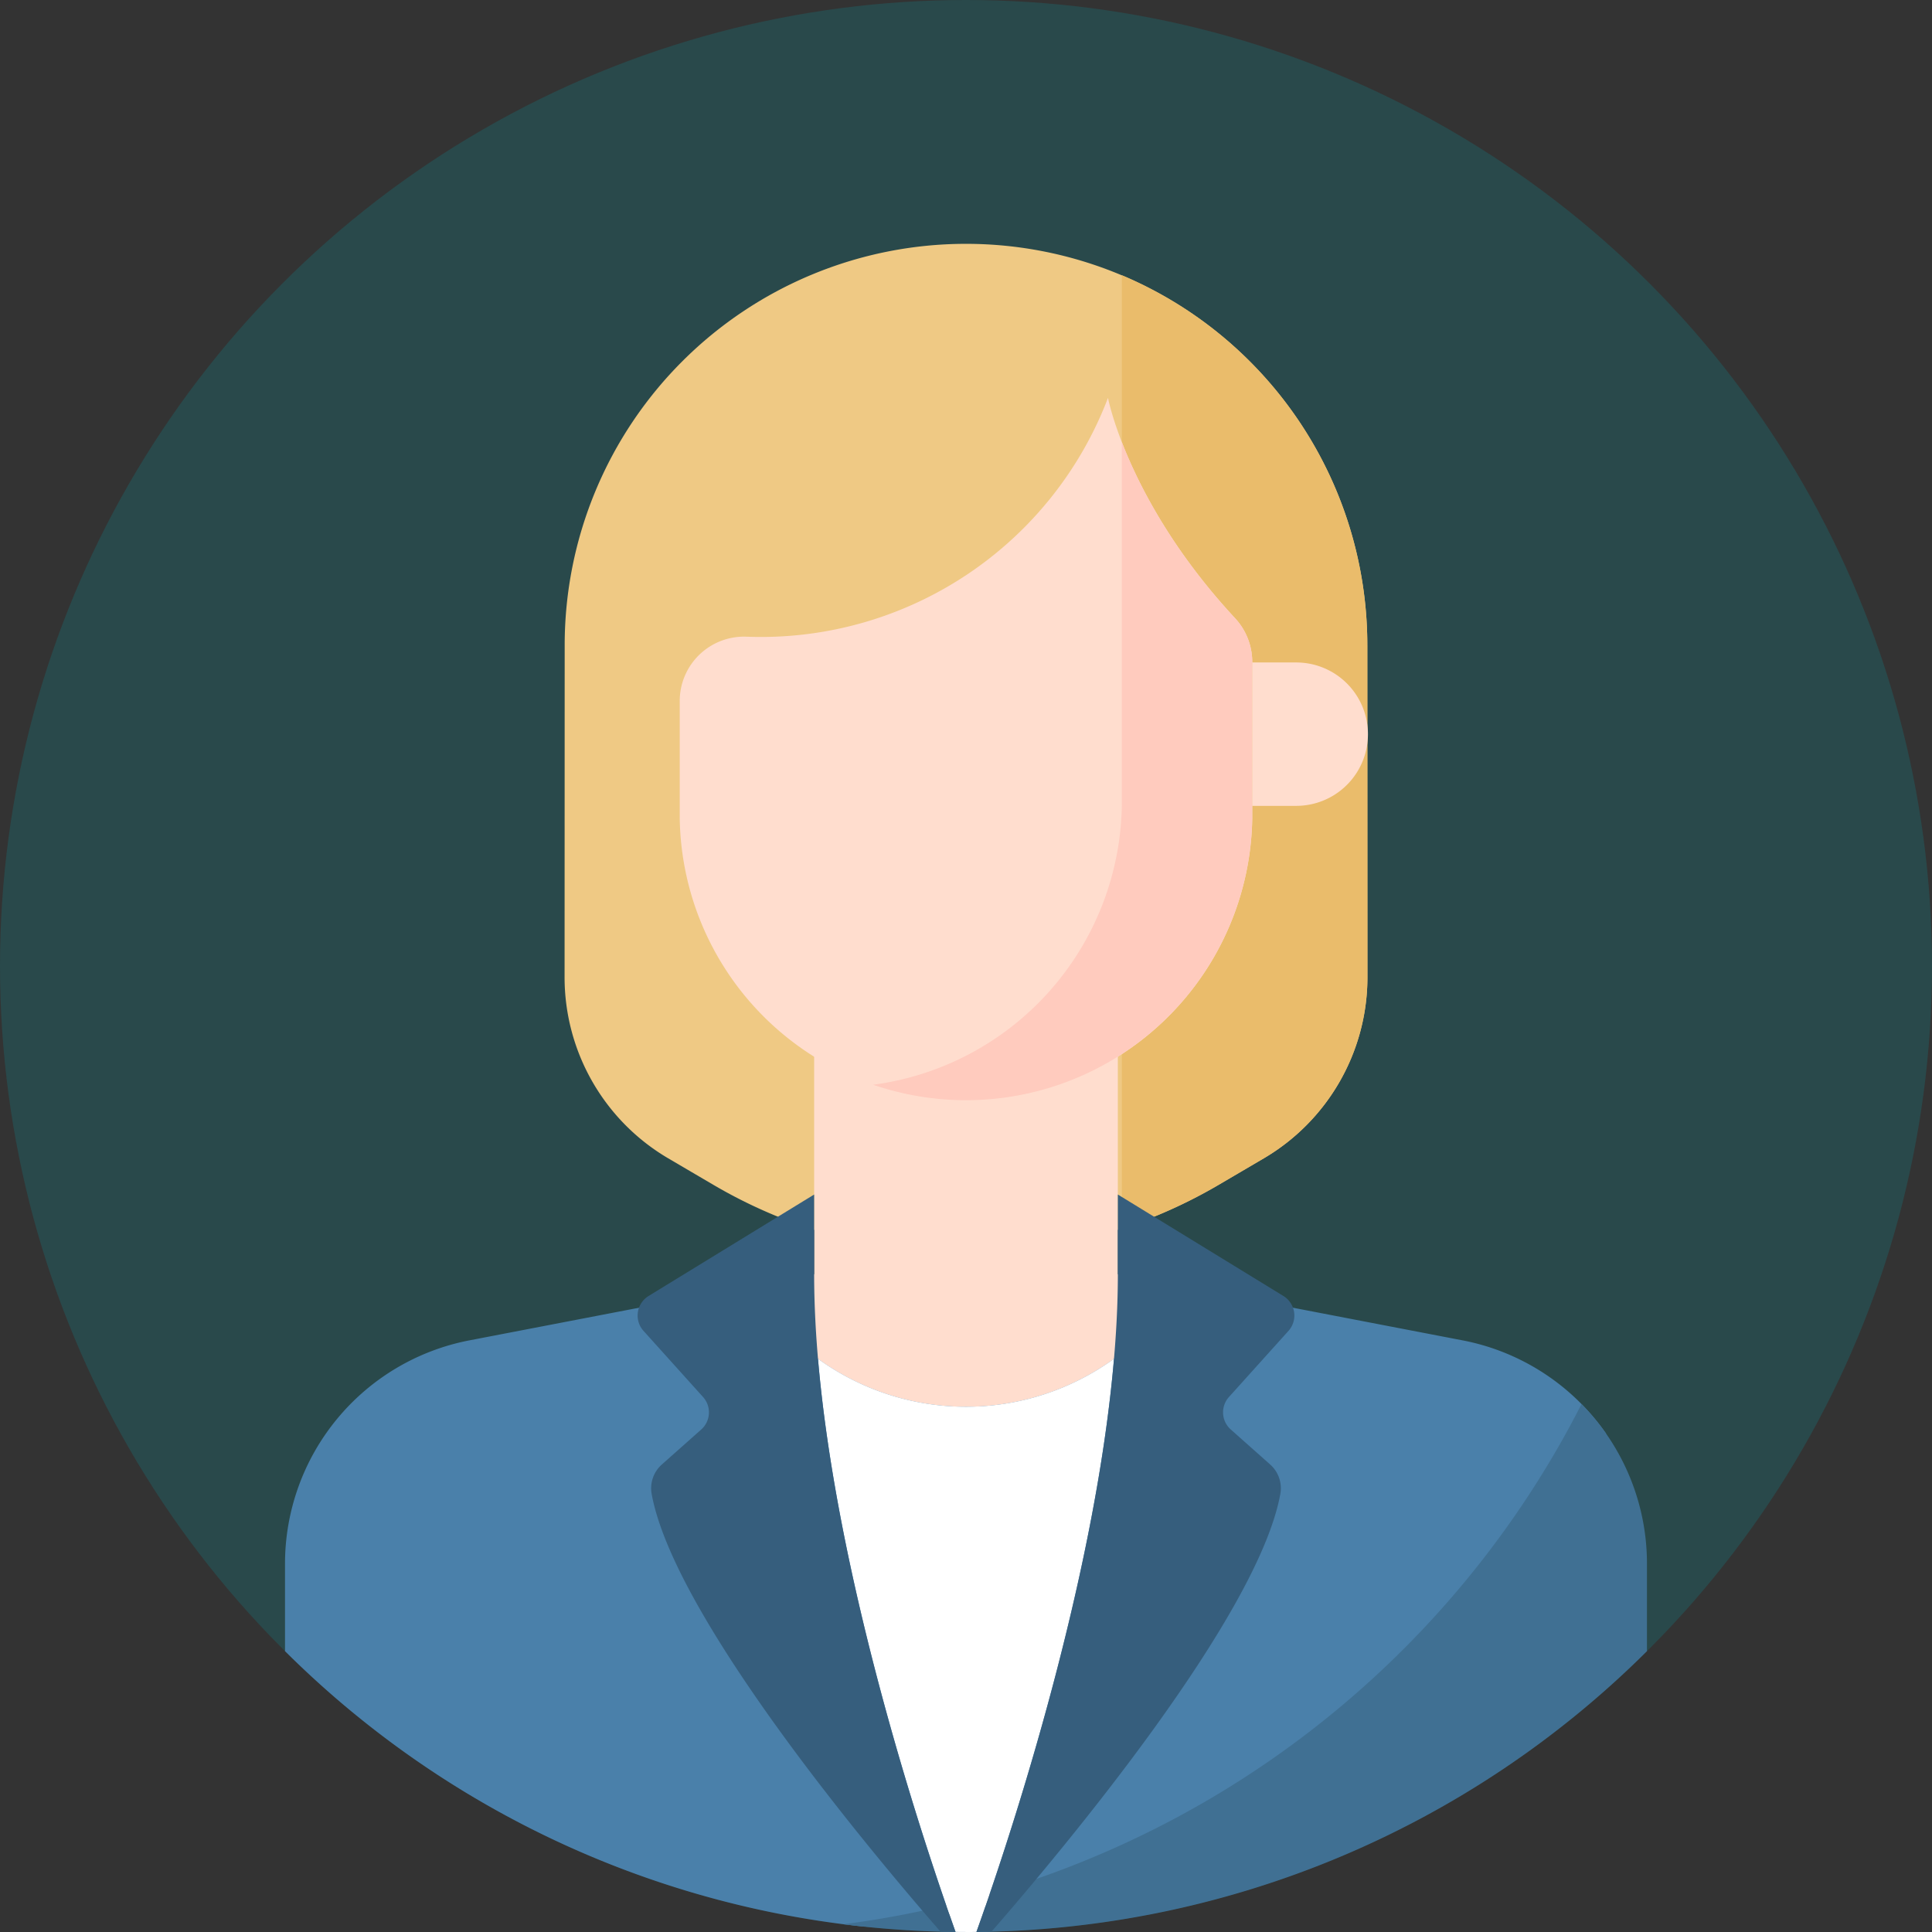 <svg xmlns="http://www.w3.org/2000/svg" width="400" height="400" viewBox="0 0 400 400">
  <rect x="0" y="0" width="400" height="400" fill="#333333" stroke="none"/>
  <g id="Group_7893" data-name="Group 7893" transform="translate(-611 -1618)">
    <circle id="Ellipse_1338" data-name="Ellipse 1338" cx="200" cy="200" r="200" transform="translate(611 1618)" fill="#00a3ad" opacity="0.2"/>
    <g id="profile" transform="translate(670.013 1668.483)">
      <g id="Group_5623" data-name="Group 5623" transform="translate(0 0)">
        <g id="Group_5622" data-name="Group 5622" transform="translate(0 0)">
          <g id="Group_5621" data-name="Group 5621">
            <g id="Group_5620" data-name="Group 5620">
              <g id="Group_5619" data-name="Group 5619">
                <g id="Group_5617" data-name="Group 5617">
                  <g id="Group_5616" data-name="Group 5616">
                    <path id="Path_4251" data-name="Path 4251" d="M294.359,253.969a43.483,43.483,0,0,0,21.482-37.521c-.015-44.431-.022-68.741-.022-68.741a83.089,83.089,0,1,0-166.178,0s-.007,24.31-.022,68.741A43.482,43.482,0,0,0,171.1,253.969l9.373,5.5a103.3,103.3,0,0,0,104.514,0Z" transform="translate(-91.742 -64.618)" fill="#efc984"/>
                    <g id="Group_5614" data-name="Group 5614" transform="translate(173.249 6.497)">
                      <path id="Path_4252" data-name="Path 4252" d="M348.123,149.526A83.113,83.113,0,0,0,297.3,72.934V270.3a103.249,103.249,0,0,0,19.994-9.011l9.373-5.5a43.484,43.484,0,0,0,21.482-37.521c-.014-44.431-.022-68.741-.022-68.741Z" transform="translate(-297.296 -72.934)" fill="#eabc6b"/>
                    </g>
                    <g id="Group_5615" data-name="Group 5615" transform="translate(88.268 154.532)">
                      <path id="Path_4253" data-name="Path 4253" d="M241.239,384.048l52.719-37.1-21.281-25.775V262.419H209.8v58.755l-21.28,25.775Z" transform="translate(-188.52 -262.419)" fill="#ffddce"/>
                    </g>
                    <path id="Path_4254" data-name="Path 4254" d="M319.315,352.066l-58.22-11.2a52.28,52.28,0,0,1-89.142,0l-58.22,11.2a47.1,47.1,0,0,0-38.2,46.247v18.1a199.376,199.376,0,0,0,118.584,56.894,31.742,31.742,0,0,0,10.345-.575l14.809-3.266a22.749,22.749,0,0,1,10.644.2,22.793,22.793,0,0,0,14.55-1.03,207.152,207.152,0,0,0,104.59-97.249A47.043,47.043,0,0,0,319.315,352.066Z" transform="translate(-75.537 -125.046)" fill="#4a80aa"/>
                    <path id="Path_4255" data-name="Path 4255" d="M389.873,405.144a47.035,47.035,0,0,0-13.549-33.052,200.146,200.146,0,0,1-152.842,107.7,201.912,201.912,0,0,0,24.739,1.6h.02c.26,0,.921,0,1.289,0h.02a199.365,199.365,0,0,0,140.322-58.145v-18.1Z" transform="translate(-107.9 -131.878)" fill="#407093"/>
                    <path id="Path_4256" data-name="Path 4256" d="M251.466,473.394c7.45-21.568,22.916-70.352,26.594-113.3a52.251,52.251,0,0,1-61.28,0c3.776,44.079,19.972,94.316,27.17,114.953Z" transform="translate(-106.434 -129.254)" fill="#fff"/>
                    <path id="Path_4257" data-name="Path 4257" d="M250.768,504.3c.72,2.084,1.366,3.922,1.92,5.474,4.1.043,2.675.017,4.334,0,.756-2.118,1.684-4.764,2.736-7.852Q255.3,503.209,250.768,504.3Z" transform="translate(-113.869 -160.277)" fill="#fff"/>
                    <path id="Path_4258" data-name="Path 4258" d="M295.127,151.077c-22.2-23.912-26.323-45.635-26.323-45.635a76.89,76.89,0,0,1-71.847,49.5q-1.506,0-3-.057a13.318,13.318,0,0,0-13.82,13.317v24.273a59.273,59.273,0,0,0,118.533,0V160.124A13.3,13.3,0,0,0,295.127,151.077Z" transform="translate(-98.419 -73.548)" fill="#ffddce"/>
                    <path id="Path_4259" data-name="Path 4259" d="M306.342,153.64C293,139.275,286.2,125.707,282.882,117.157v75.2A59.282,59.282,0,0,1,231.4,250.212a59.272,59.272,0,0,0,78.482-55.177V162.687A13.3,13.3,0,0,0,306.342,153.64Z" transform="translate(-109.633 -76.111)" fill="#ffcbbe"/>
                  </g>
                </g>
                <g id="Group_5618" data-name="Group 5618" transform="translate(73 196.83)">
                  <path id="Path_4260" data-name="Path 4260" d="M171.244,337.57a4.747,4.747,0,0,0-1.048,7.223l12.327,13.693a4.747,4.747,0,0,1-.375,6.725l-8.128,7.222a6.581,6.581,0,0,0-2.148,6.054c4.541,25.372,45.134,73.83,59.819,90.7q1.553.037,3.111.054c-7.1-19.9-29.277-86.028-29.277-136.219V316.561Z" transform="translate(-168.977 -316.561)" fill="#365e7d"/>
                  <path id="Path_4261" data-name="Path 4261" d="M322.325,337.57l-34.28-21.008v16.456c0,50.191-22.173,116.32-29.277,136.219q1.559-.015,3.111-.054c14.685-16.865,55.277-65.323,59.819-90.7a6.582,6.582,0,0,0-2.148-6.054l-8.128-7.222a4.747,4.747,0,0,1-.375-6.725l12.327-13.693A4.748,4.748,0,0,0,322.325,337.57Z" transform="translate(-188.619 -316.561)" fill="#365e7d"/>
                </g>
              </g>
              <path id="Path_4262" data-name="Path 4262" d="M340.846,175.56H331.86v29.688h8.986a14.844,14.844,0,1,0,0-29.687Z" transform="translate(-131.608 -88.887)" fill="#ffddce"/>
            </g>
          </g>
        </g>
      </g>
    </g>
  </g>
</svg>
